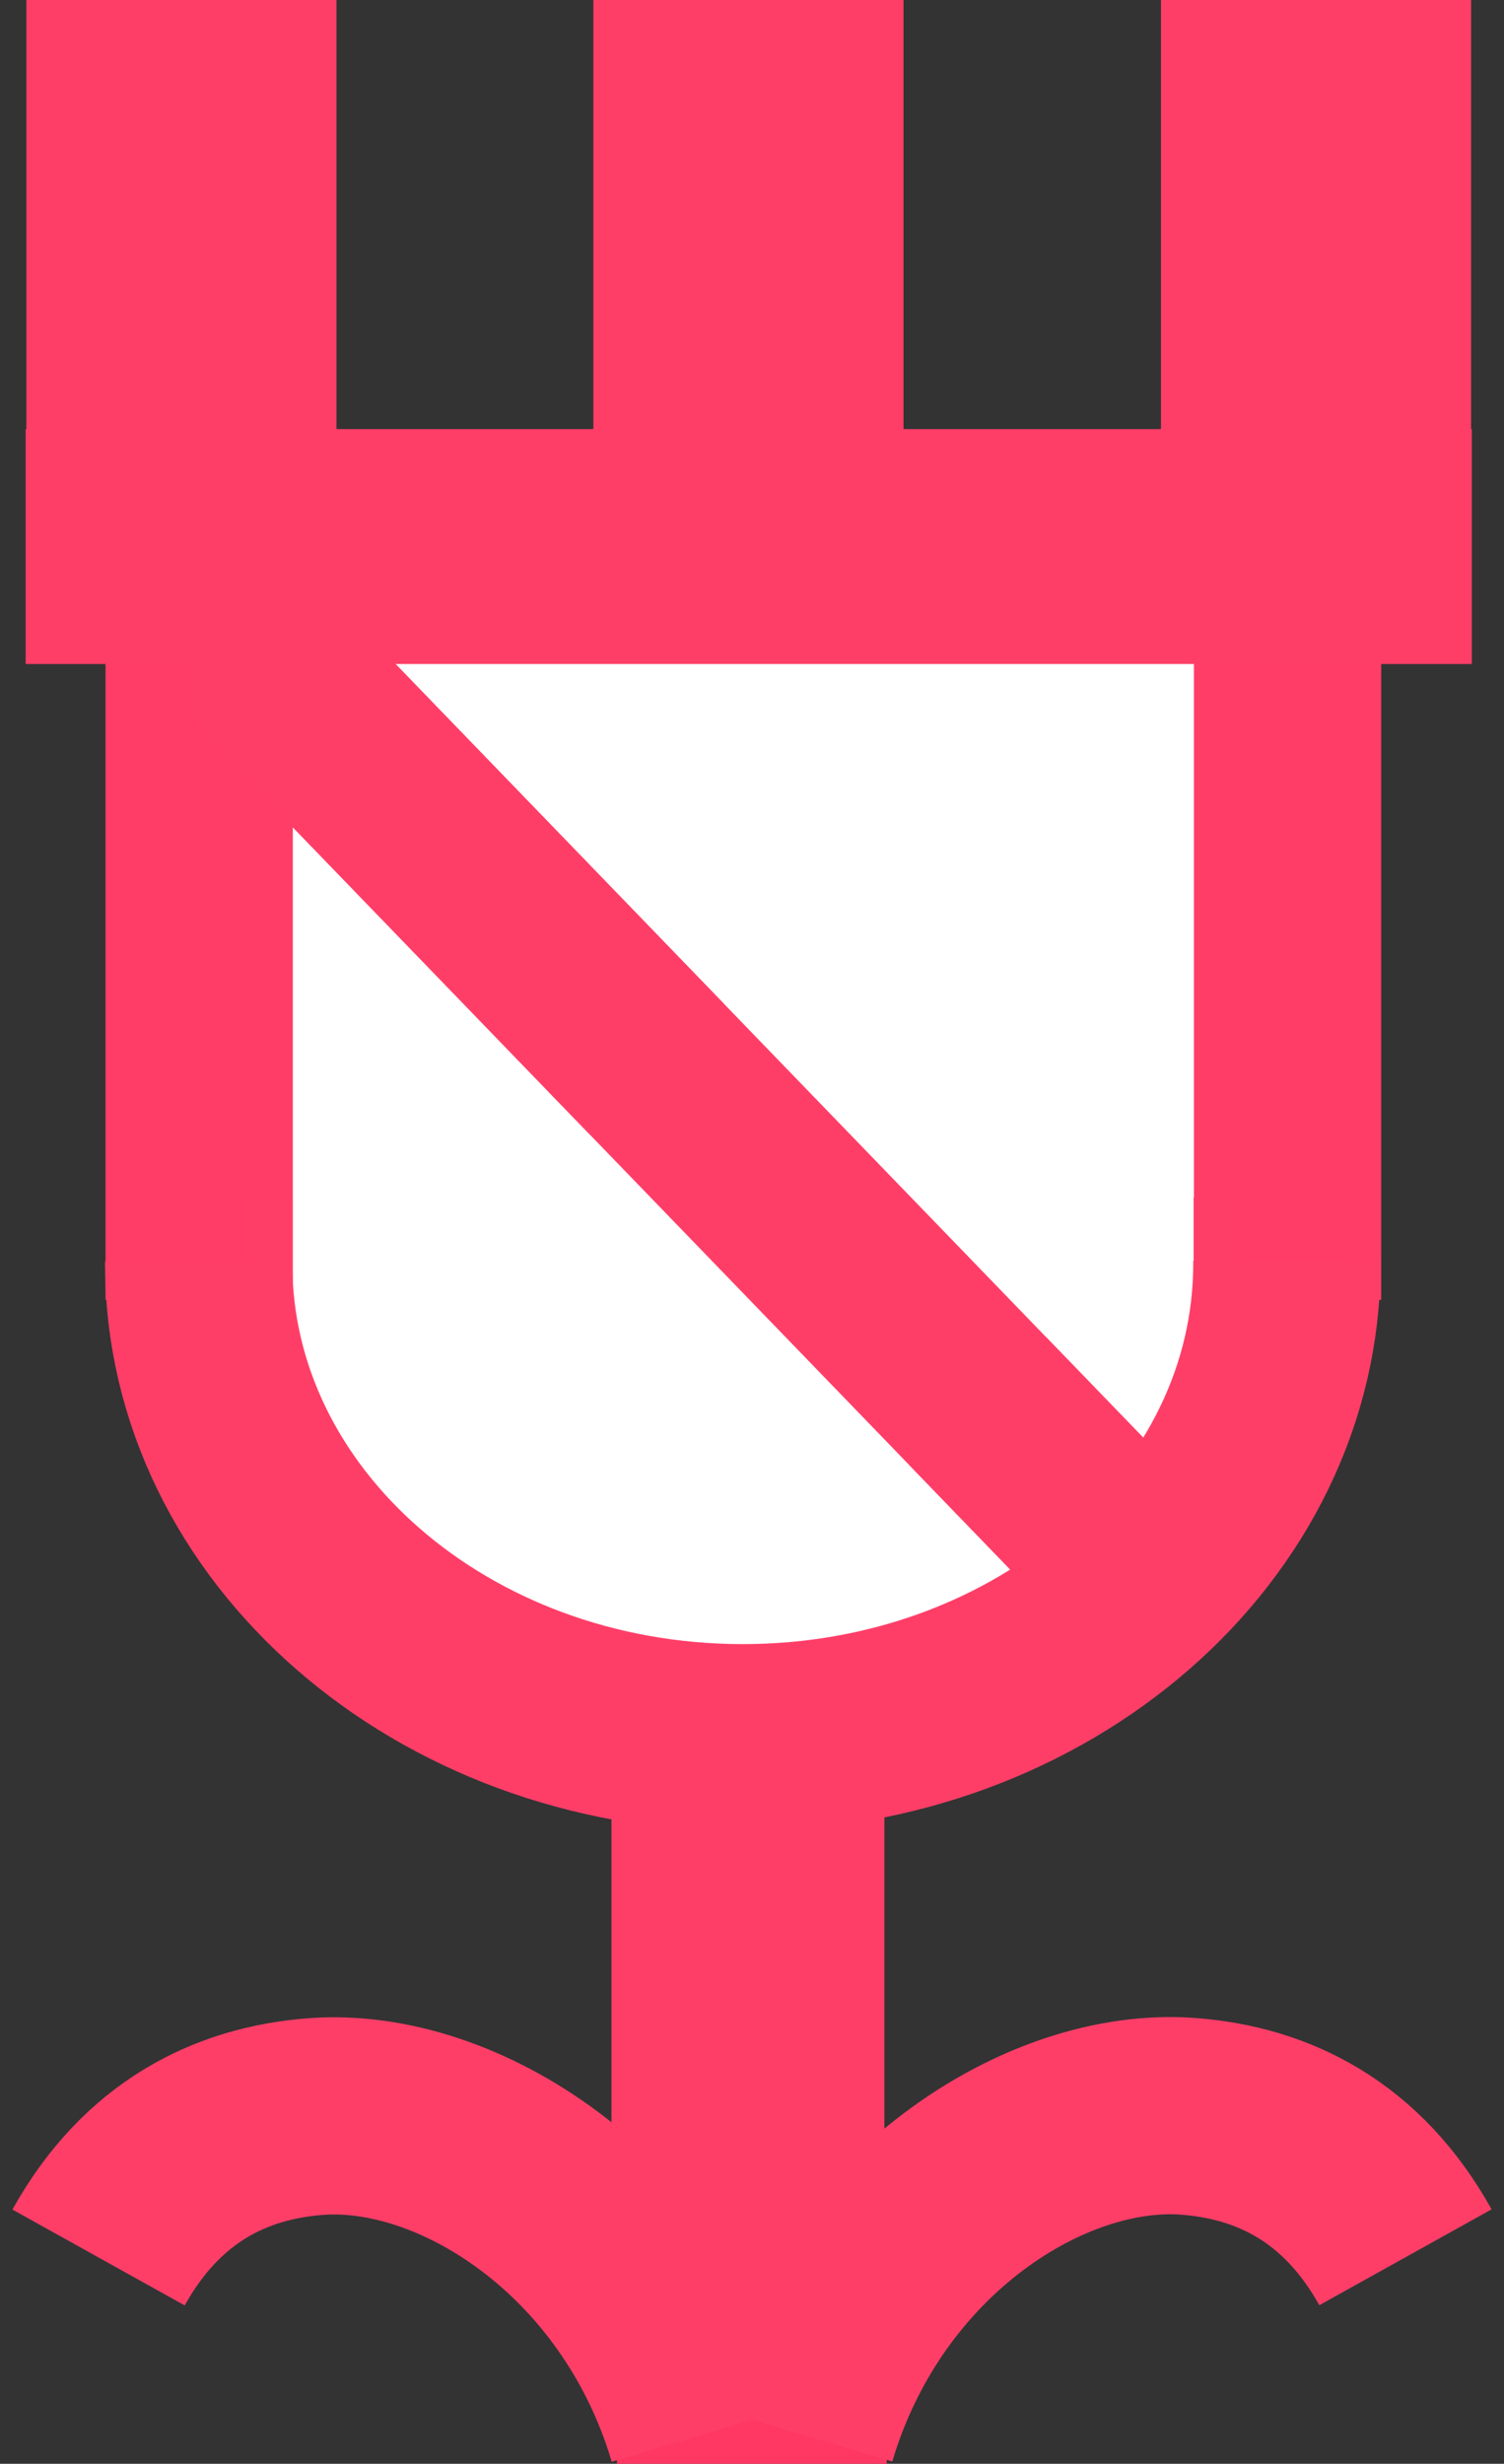 <svg version="1.1" xmlns="http://www.w3.org/2000/svg" xmlns:xlink="http://www.w3.org/1999/xlink" width="76.288" height="124.95" viewBox="0,0,76.288,124.95"><rect x="0" y="0" width="76.288" height="124.95" fill="#333333" stroke="none"/><g transform="translate(-201.856,-115.15)"><g data-paper-data="{&quot;isPaintingLayer&quot;:true}" fill-rule="nonzero" stroke-linejoin="miter" stroke-miterlimit="10" stroke-dasharray="" stroke-dashoffset="0" style="mix-blend-mode: normal"><path d="M212.554,190.638c0,0 -3.05,-11.091 -2.843,-17.337c0.243,-7.343 1.727,-26.758 1.727,-26.758c0,0 1.921,-1.851 5.99,-2.566c4.711,-0.828 11.897,-0.538 15.864,-0.538c6.166,0 22.606,-0.77 29.926,0.977c3.612,0.862 1.717,4.92 1.717,4.92c0,0 2.392,18.129 2.392,26.248c0,7.027 -3.943,19.042 -3.943,19.042c0,0 -13.922,8.852 -22.247,8.852c-3.116,0 -7.688,0.512 -12.264,-1.615c-8.15,-3.787 -16.318,-11.226 -16.318,-11.226z" fill="#ffffff" stroke="none" stroke-width="0" stroke-linecap="butt"/><path d="M233.151,240.1v-4.683h13.683v4.683z" data-paper-data="{&quot;index&quot;:null}" fill="#ff3863" stroke="none" stroke-width="11.5" stroke-linecap="butt"/><path d="M206.856,229.637c2.69,-4.834 6.682,-6.818 11.012,-7.147c7.184,-0.547 16.626,5.388 19.81,16.077" data-paper-data="{&quot;index&quot;:null}" fill="none" stroke="#ff3e68" stroke-width="10" stroke-linecap="butt"/><path d="M242.323,238.556c3.183,-10.69 12.625,-16.624 19.81,-16.077c4.33,0.329 8.322,2.313 11.012,7.147" data-paper-data="{&quot;index&quot;:null}" fill="none" stroke="#ff3e68" stroke-width="10" stroke-linecap="butt"/><path d="M238.122,227.151v-16.326h3.345v16.326z" data-paper-data="{&quot;index&quot;:null}" fill="none" stroke="#ff3e68" stroke-width="10.5" stroke-linecap="butt"/><path d="M215.879,176.32h-3.92v-33.564h55.206v33.564h-4.307" data-paper-data="{&quot;index&quot;:null}" fill="none" stroke="#ff3d67" stroke-width="9.5" stroke-linecap="butt"/><path d="M267.13,179.028c0.001,0.068 0.001,0.135 0.001,0.203c0,13.282 -12.357,24.049 -27.599,24.049c-15.243,0 -27.599,-10.767 -27.599,-24.049c0,-0.037 0,-0.074 0,-0.111" data-paper-data="{&quot;index&quot;:null}" fill="none" stroke="#ff3e68" stroke-width="9.5" stroke-linecap="butt"/><path d="M216.311,149.858l18.672,19.316" data-paper-data="{&quot;index&quot;:null}" fill="none" stroke="#ff3e68" stroke-width="9.5" stroke-linecap="round"/><path d="M251.662,186.428l5.569,5.762" data-paper-data="{&quot;index&quot;:null}" fill="none" stroke="#ff3e68" stroke-width="9.5" stroke-linecap="round"/><path d="M216.688,175.88v3.75h-2.28v-3.75z" fill="#ff3e68" stroke="#ff3d67" stroke-width="0" stroke-linecap="butt"/><path d="M264.682,175.88v3.75h-2.28v-3.75z" fill="#ff3e68" stroke="#ff3d67" stroke-width="0" stroke-linecap="butt"/><path d="M207.908,144.075v-2.414h63.853v2.414z" data-paper-data="{&quot;index&quot;:null}" fill="#ff66c3" stroke="#ff3e68" stroke-width="9.5" stroke-linecap="butt"/><path d="M207.943,138.963v-19.063h6.231v19.063z" data-paper-data="{&quot;index&quot;:null}" fill="none" stroke="#ff3e68" stroke-width="9.5" stroke-linecap="butt"/><path d="M265.494,138.963v-19.063h6.231v19.063z" data-paper-data="{&quot;index&quot;:null}" fill="none" stroke="#ff3e68" stroke-width="9.5" stroke-linecap="butt"/><path d="M236.705,138.963v-19.063h6.231v19.063z" data-paper-data="{&quot;index&quot;:null}" fill="none" stroke="#ff3e68" stroke-width="9.5" stroke-linecap="butt"/><path d="M216.311,149.858l40.92,42.331" data-paper-data="{&quot;index&quot;:null}" fill="none" stroke="#ff3e68" stroke-width="9.5" stroke-linecap="round"/></g></g></svg>